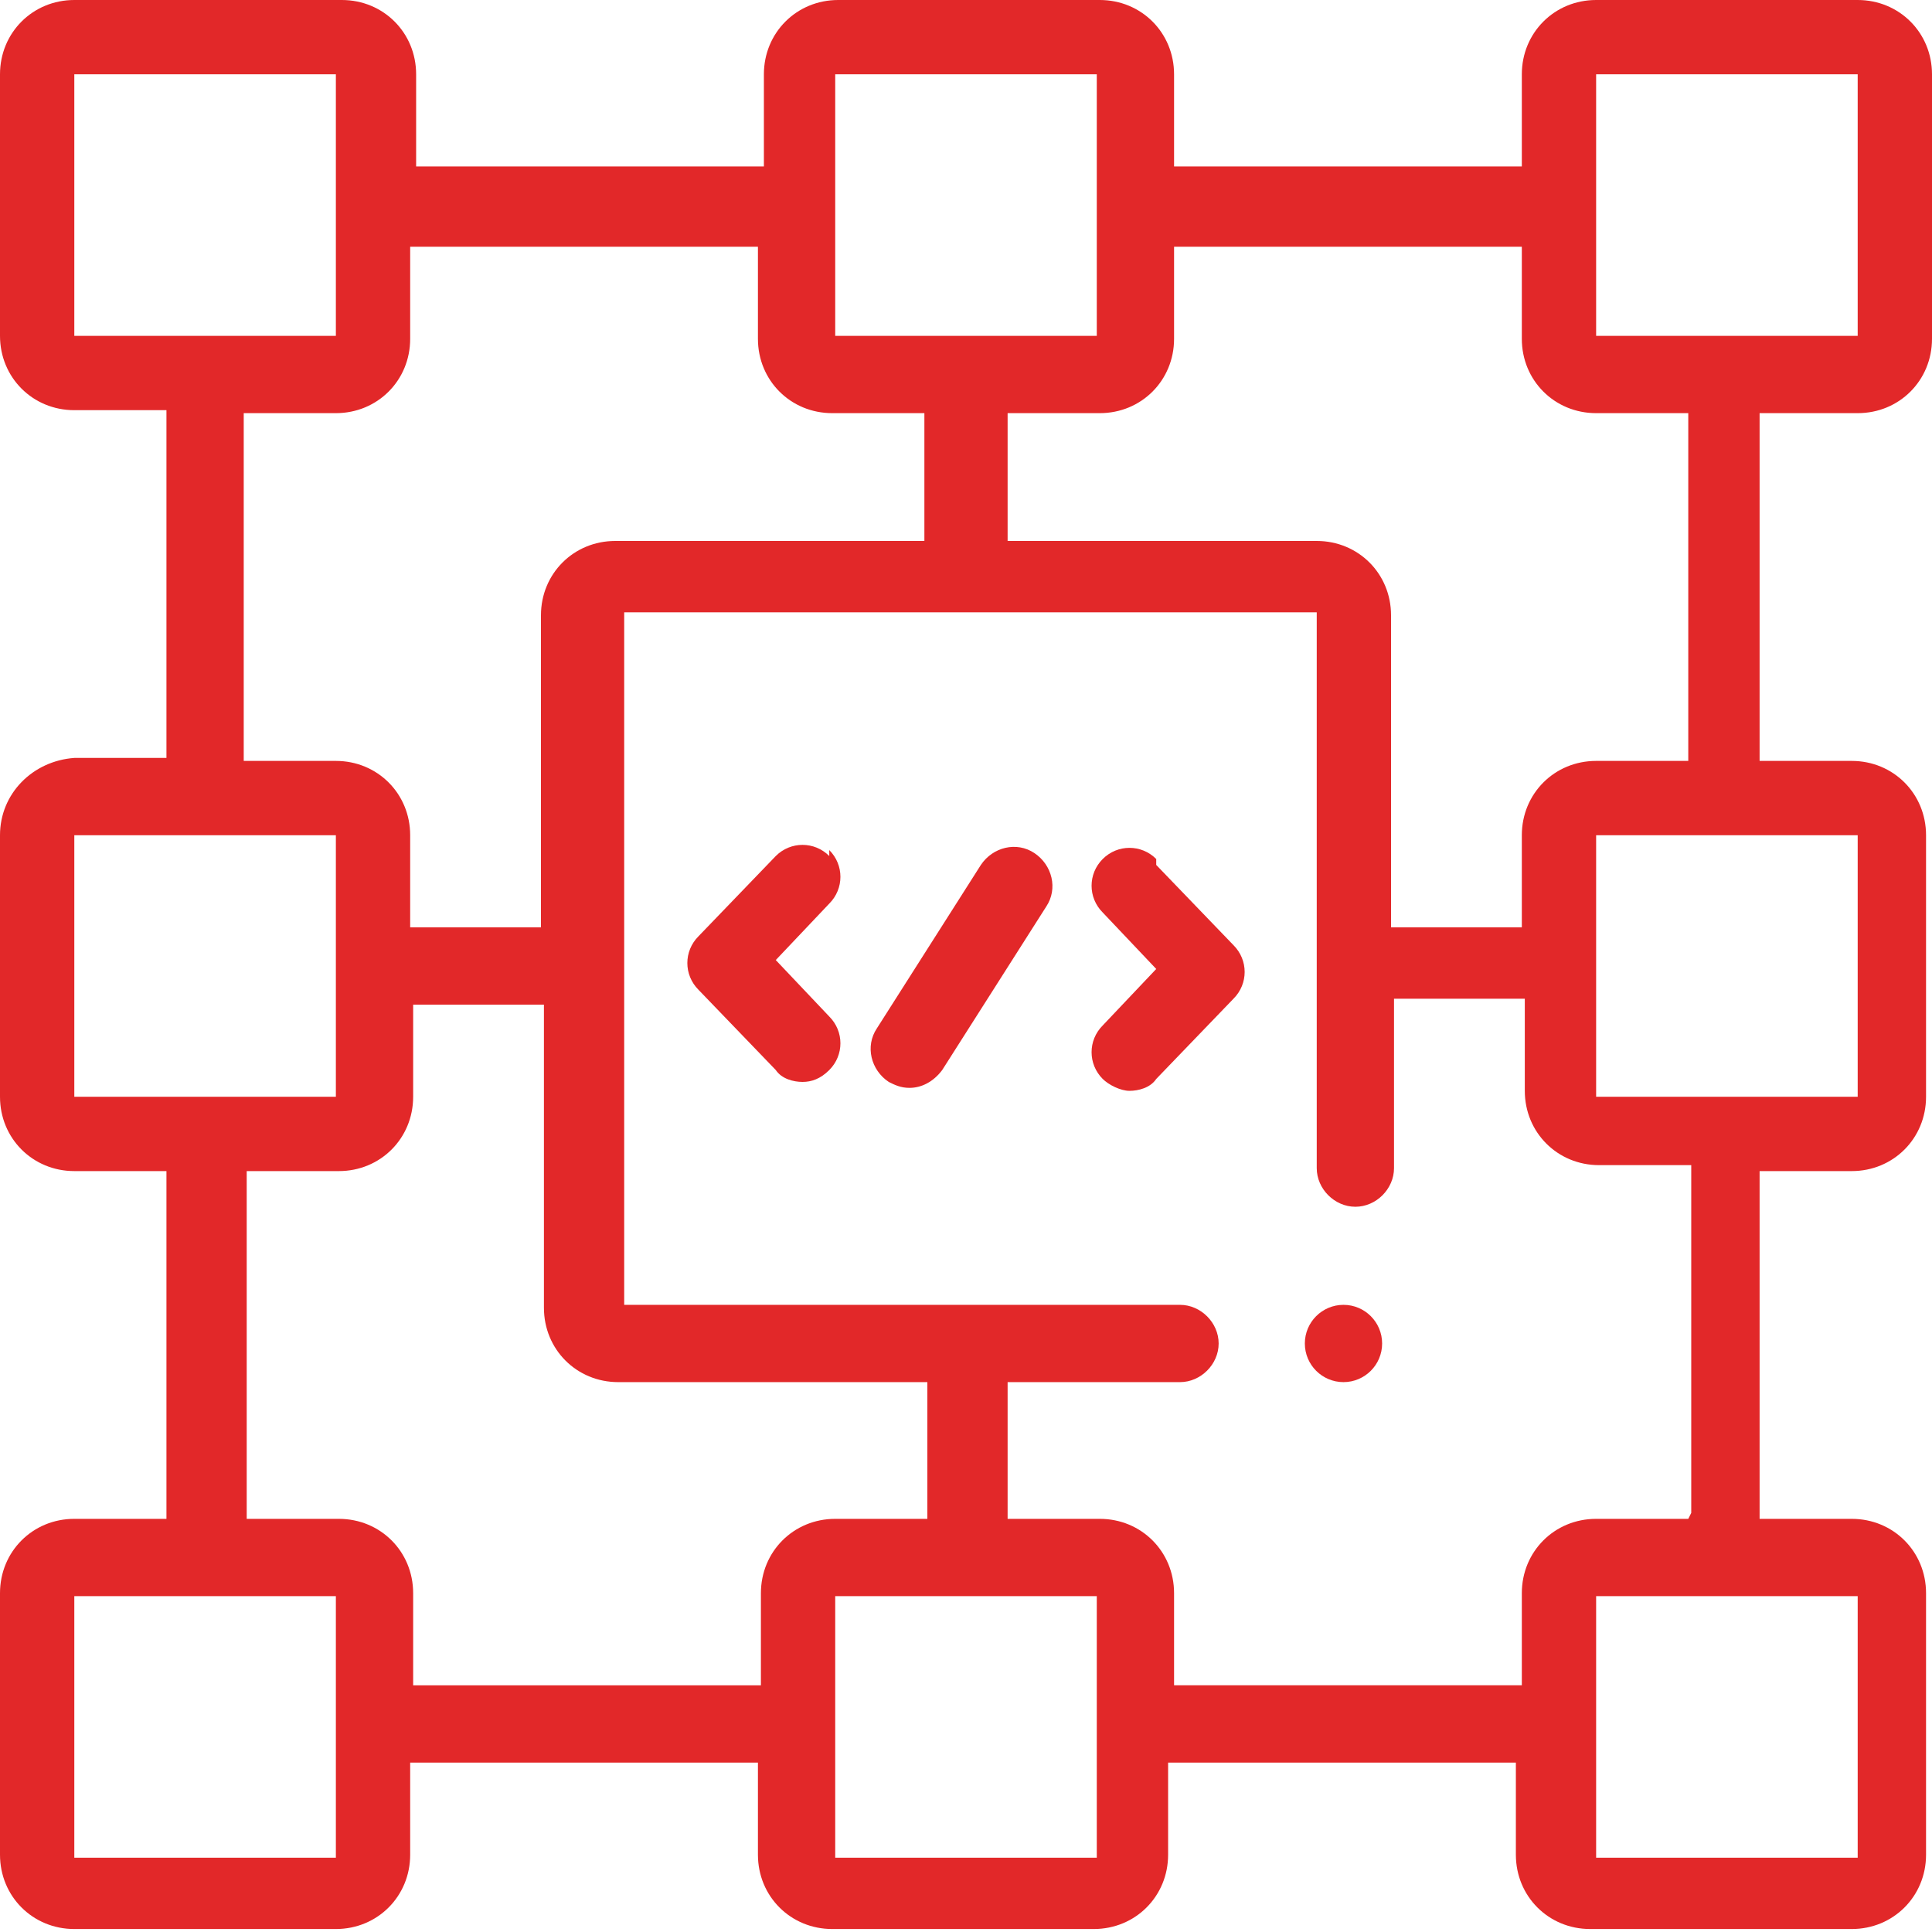 <?xml version="1.0" encoding="UTF-8"?>
<svg id="Layer_1" data-name="Layer 1" xmlns="http://www.w3.org/2000/svg" version="1.1" viewBox="0 0 65 65">
  <defs>
    <style>
      .cls-1 {
        fill: #e22829;
        stroke-width: 0px;
      }
    </style>
  </defs>
  <path class="cls-1" d="M34.8,28.7c-.6-.4-1.4-.2-1.8.4l-3.5,5.5c-.4.6-.2,1.4.4,1.8.2.1.4.2.7.2.4,0,.8-.2,1.1-.6l3.5-5.5c.4-.6.2-1.4-.4-1.8h0Z"/>
  <path class="cls-1" d="M27.9,28.8c-.5-.5-1.3-.5-1.8,0l-2.6,2.7c-.5.5-.5,1.3,0,1.8l2.6,2.7c.2.3.6.4.9.4s.6-.1.9-.4c.5-.5.5-1.3,0-1.8l-1.8-1.9,1.8-1.9c.5-.5.5-1.3,0-1.8h0Z"/>
  <path class="cls-1" d="M38.9,28.9c-.5-.5-1.3-.5-1.8,0-.5.5-.5,1.3,0,1.8l1.8,1.9-1.8,1.9c-.5.5-.5,1.3,0,1.8.2.2.6.4.9.4s.7-.1.9-.4l2.6-2.7c.5-.5.5-1.3,0-1.8l-2.6-2.7Z"/>
  <path class="cls-1" d="M62.5,13.9c1.4,0,2.5-1.1,2.5-2.5V2.5c0-1.4-1.1-2.5-2.5-2.5h-8.8c-1.4,0-2.5,1.1-2.5,2.5v3.1h-11.7v-3.1c0-1.4-1.1-2.5-2.5-2.5h-8.8c-1.4,0-2.5,1.1-2.5,2.5v3.1h-11.7v-3.1c0-1.4-1.1-2.5-2.5-2.5H2.5C1.1,0,0,1.1,0,2.5v8.8c0,1.4,1.1,2.5,2.5,2.5h3.1v11.7h-3.1C1.1,25.6,0,26.7,0,28.1v8.8c0,1.4,1.1,2.5,2.5,2.5h3.1v11.7h-3.1C1.1,51.1,0,52.2,0,53.6v8.8c0,1.4,1.1,2.5,2.5,2.5h8.8c1.4,0,2.5-1.1,2.5-2.5v-3.1h11.7v3.1c0,1.4,1.1,2.5,2.5,2.5h8.8c1.4,0,2.5-1.1,2.5-2.5v-3.1h11.7v3.1c0,1.4,1.1,2.5,2.5,2.5h8.8c1.4,0,2.5-1.1,2.5-2.5v-8.8c0-1.4-1.1-2.5-2.5-2.5h-3.1v-11.7h3.1c1.4,0,2.5-1.1,2.5-2.5v-8.8c0-1.4-1.1-2.5-2.5-2.5h-3.1v-11.7h3.1ZM53.7,2.5h8.8v8.8h-8.8V2.5ZM28.1,2.5h8.8s0,0,0,0v8.8h-8.8V2.5h0ZM2.5,2.5h8.8s0,0,0,0v8.8H2.5V2.5ZM8.2,13.9h3.1c1.4,0,2.5-1.1,2.5-2.5v-3.1h11.7v3.1c0,1.4,1.1,2.5,2.5,2.5h3.1v4.3h-10.4c-1.4,0-2.5,1.1-2.5,2.5v10.5h-4.4v-3.1c0-1.4-1.1-2.5-2.5-2.5h-3.1v-11.7ZM2.5,28.1s0,0,0,0h8.8v8.8H2.5v-8.8ZM11.4,62.5H2.5v-8.8h8.8v8.8ZM25.6,53.6v3.1h-11.7v-3.1c0-1.4-1.1-2.5-2.5-2.5h-3.1v-11.7h3.1c1.4,0,2.5-1.1,2.5-2.5v-3.1h4.4v10.2c0,1.4,1.1,2.5,2.5,2.5h10.4v4.6h-3.1c-1.4,0-2.5,1.1-2.5,2.5h0ZM36.9,62.5h-8.8s0,0,0,0v-8.8h8.8v8.8h0ZM62.5,62.5h-8.8s0,0,0,0v-8.8h8.8v8.8ZM56.8,51.1h-3.1c-1.4,0-2.5,1.1-2.5,2.5v3.1h-11.7v-3.1c0-1.4-1.1-2.5-2.5-2.5h-3.1v-4.6h5.8c.7,0,1.3-.6,1.3-1.3s-.6-1.3-1.3-1.3h-18.7v-23.3h23.3v18.7c0,.7.6,1.3,1.3,1.3s1.3-.6,1.3-1.3v-5.7h4.4v3.1c0,1.4,1.1,2.5,2.5,2.5h3.1v11.7h0ZM62.5,36.9s0,0,0,0h-8.8v-8.8h8.8v8.8ZM56.8,25.6h-3.1c-1.4,0-2.5,1.1-2.5,2.5v3.1h-4.4v-10.5c0-1.4-1.1-2.5-2.5-2.5h-10.4v-4.3h3.1c1.4,0,2.5-1.1,2.5-2.5v-3.1h11.7v3.1c0,1.4,1.1,2.5,2.5,2.5h3.1v11.7h0Z"/>
  <circle class="cls-1" cx="45.2" cy="45.2" r="1.3"/>
</svg>
